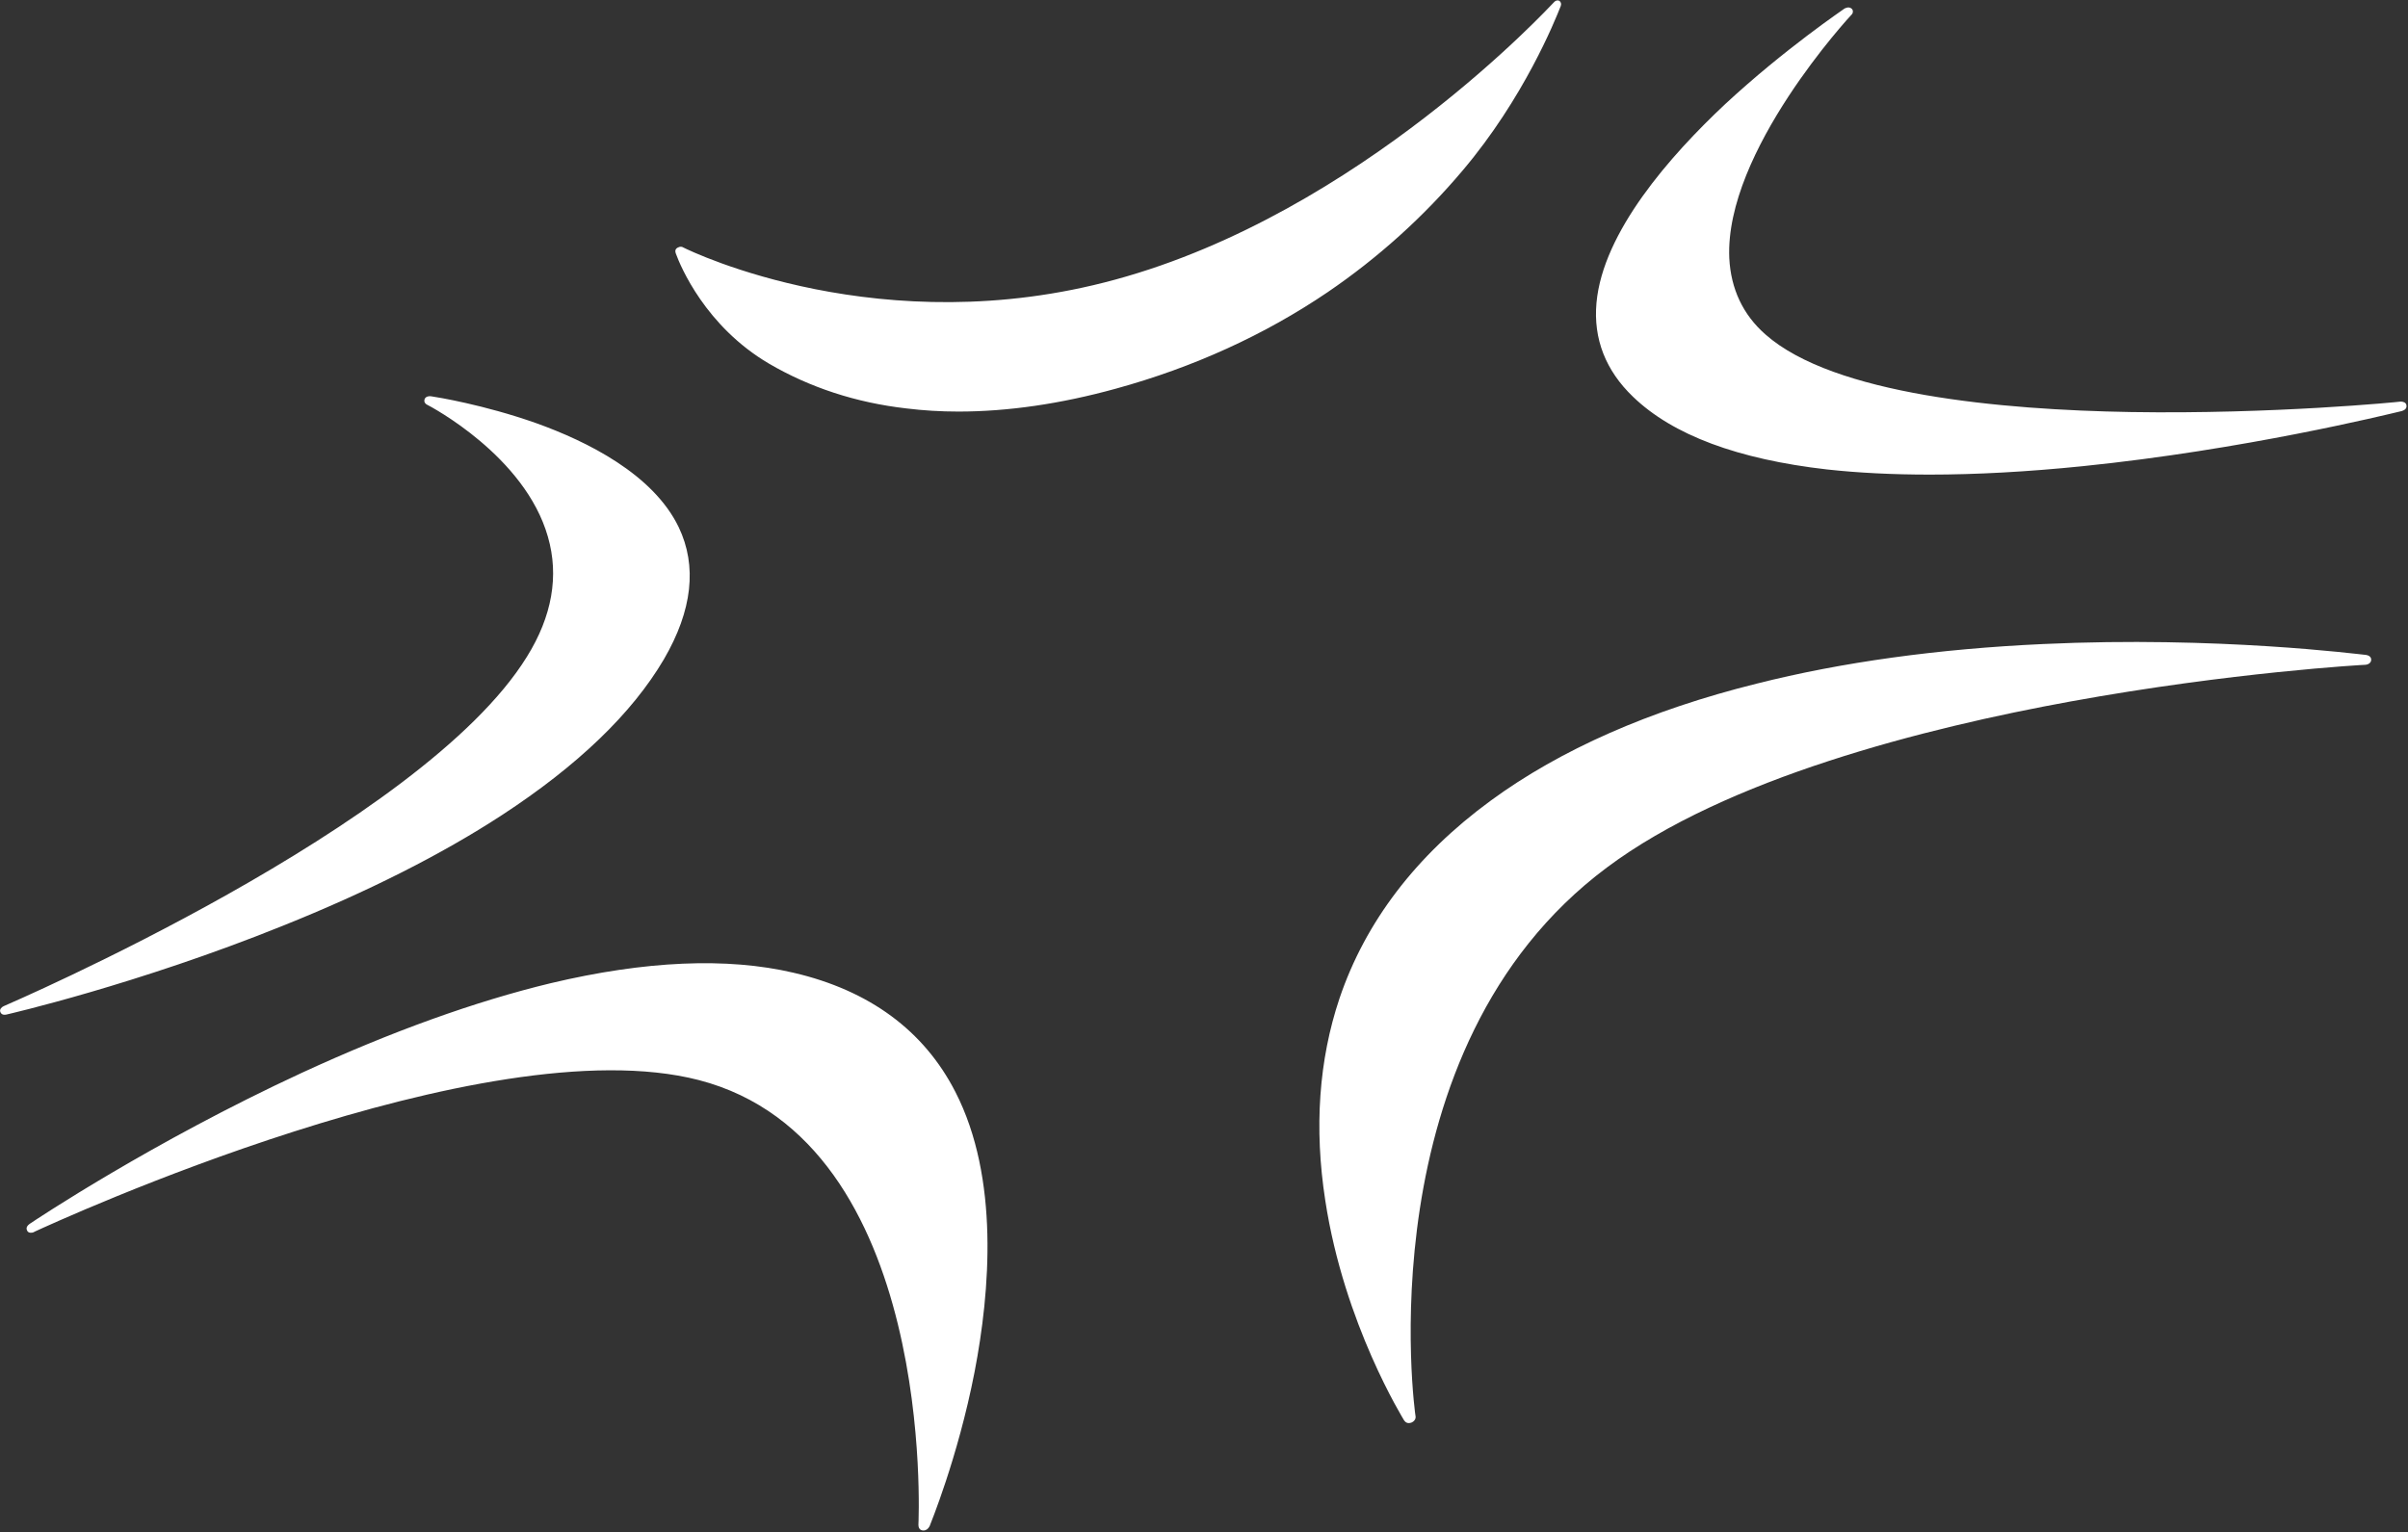 <svg version="1.2" xmlns="http://www.w3.org/2000/svg" viewBox="0 0 1543 982" width="1543" height="982">
	<rect x="0" y="0" width="1543" height="982" fill="#333333" stroke="none"/>
	<title>FRA</title>
	<style>
		.s0 { fill: #ffffff } 
	</style>
	<path id="Layer" fill-rule="evenodd" class="s0" d="m508.5 623.5c48.6 11.3 83.6 37.1 103.7 76.4 28.3 55.2 22.2 128 12.3 179.4-10.8 55.6-28.7 98.4-28.8 98.9-0.9 1.8-2.3 2.8-4 2.8-2.7 0-3.2-2.3-3.2-3.6 0.1-2.4 11.7-245.6-140.7-285.1-137.5-35.5-412.2 91-425.7 97.2l-0.5 0.3c-1 0.5-3.3 0.7-4.1-0.8-1.5-2.5 1-4.1 1.6-4.6 3.1-2.1 78.2-52.3 174.4-96.8 57.5-26.5 111.2-45.8 159.4-57.4 60.6-14.4 112.9-16.7 155.6-6.7zm1007.7-203.7c1.1 0.2 3.4 0.9 3.2 3.3-0.1 1.6-1.6 2.8-3.6 3-0.8 0-85.7 4.7-188.9 23.5-93.4 17-220.8 49.2-297.3 106.5-155.6 116.1-123 349.7-122.5 352 0.1 1.8-1.3 3.2-2.6 3.7-2.7 1-4-0.3-4.8-1.4-0.3-0.7-38.4-61.5-50.5-141-7.2-46.5-4.1-90 9.1-129.4 16.6-49.1 49.1-91.8 96.9-126.8 44.6-32.7 102-58 170.4-75 54.6-13.8 116.3-22.3 183.7-25.4 111.7-5.2 202.3 6.6 206.9 7zm-1240-165.8c3.5 0.5 33.9 5.4 67.3 17.2 32.7 11.7 75 32.7 91.4 66.7 11.9 24.9 8.8 53.3-9.5 84.7-20.4 34.7-55.3 68.2-103.7 99.8-38.6 25.2-85.9 49.1-140.5 71-93.7 37.8-176.3 56.7-177.1 56.9-1 0.2-3.3 0.5-4-2-0.3-1.3 0.7-2.7 2.3-3.4 2.8-1.3 267.9-115 335.2-223.9 16.2-26 20.7-51.9 13.5-76.9-14.7-51.8-75.2-83.6-77.8-84.9-0.8-0.5-1.8-1.6-1.2-3.4 0.7-1.8 3-2 4.1-1.8zm910.1-248.6c1.4 1 1.1 2.9 0.5 3.6-1 1-81.8 88.1-78.7 156.5 1 19.6 8.7 36.2 23.2 48.9 43.7 38.6 151.3 48.3 233.9 49.7 91.4 1.5 172.2-6.5 173.1-6.7 1.3 0 3.4 0.4 3.7 2.3 0.5 2.8-2.3 3.5-3.1 3.8-10.1 2.4-101.2 24.8-204.3 35.3-35.3 3.6-68.2 5.4-98.1 5.4q-35.7 0-65.8-3.3c-57-6.5-98.8-22-124.3-46.6-17.5-16.8-25.5-37.1-23.4-60.2 4.1-45.4 47.2-94.3 82.5-127.4 38.3-35.5 76-60.8 76.4-61.2 0.6-0.3 2.7-1.4 4.4-0.1zm-187-4.8c1.8 1.5 0.7 3.6 0.5 4-3.4 8.6-23.4 58.4-62.5 104.6-25.1 29.8-54.3 56.1-86.6 78.1-40.4 27.4-86.1 48.2-135.6 61.8-35.5 9.8-69.4 14.7-101 14.7q-17 0-33.2-2c-32.5-3.7-62.1-13.5-88.1-28.7-40.7-23.9-56.8-62.5-59.7-70.5-0.5-1.2-0.7-2.8 1-3.8 1.8-1 2.9-0.7 3.7-0.2 5.9 3 127.4 61.5 276.9 20.6 157.2-42.8 278.7-175.5 281-177.7 1.2-1.4 2.8-1.5 3.6-0.9z"/>
</svg>